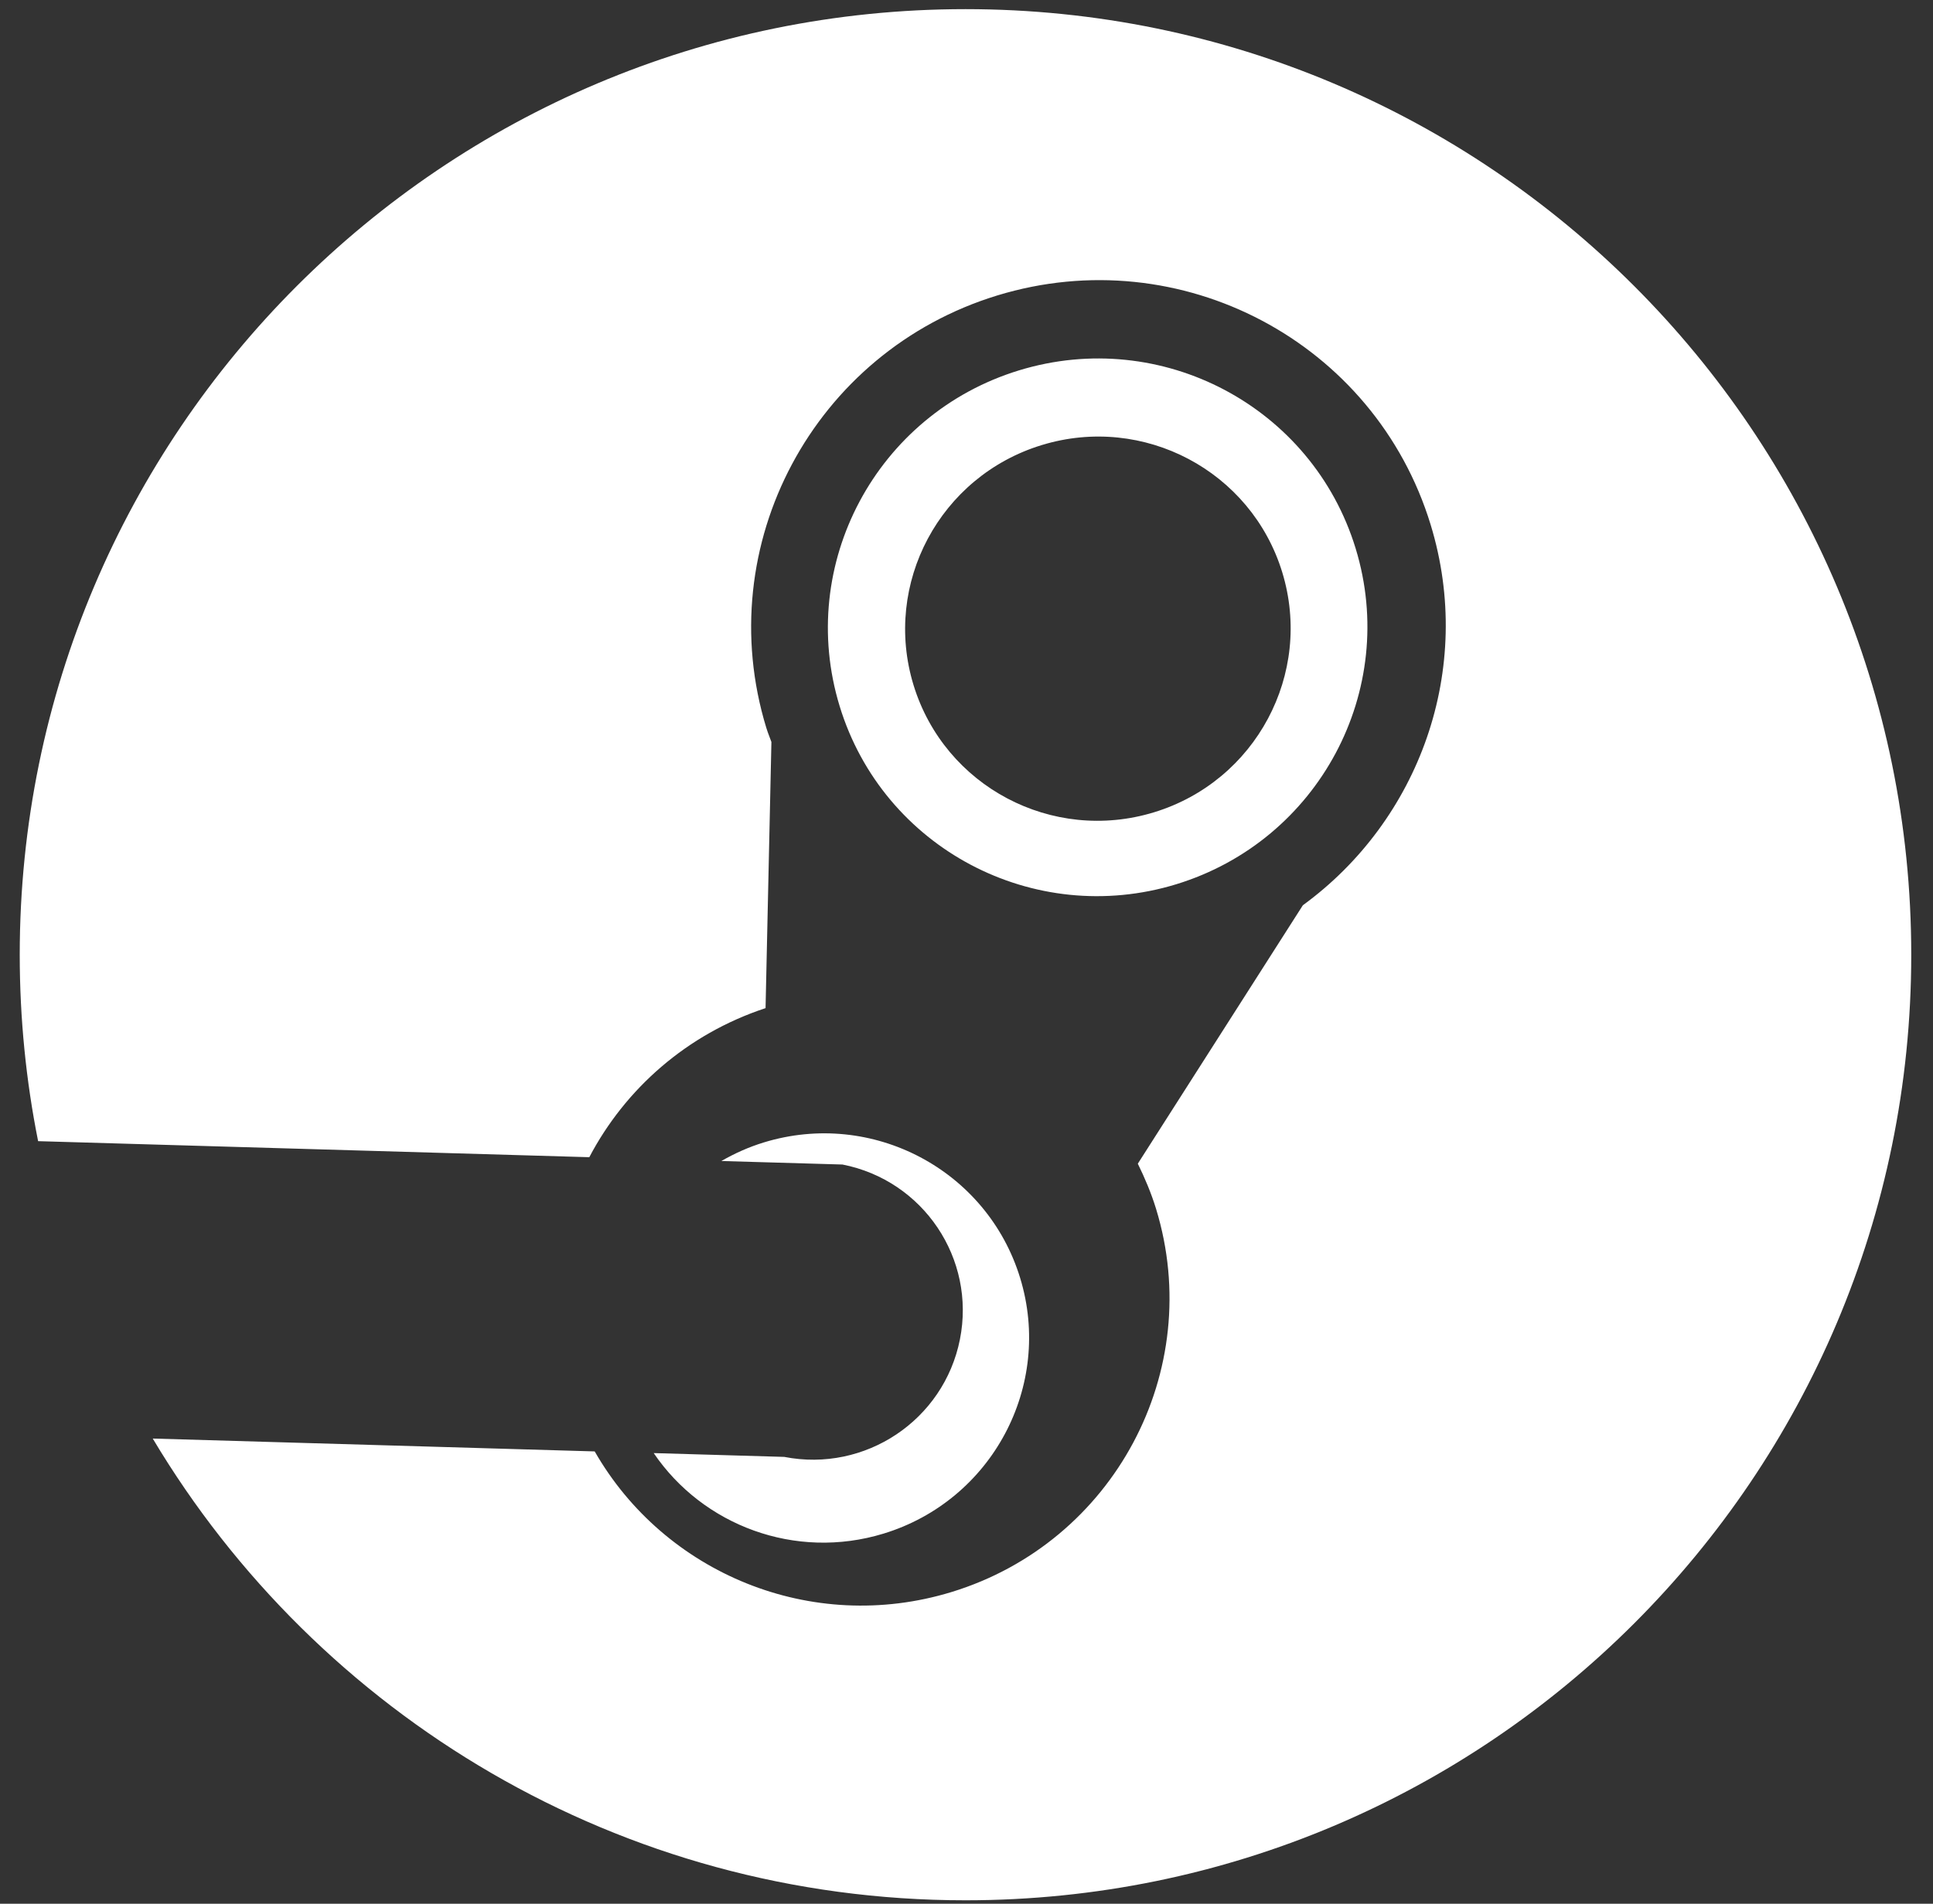 <svg width="67" height="66" viewBox="0 0 67 66" fill="none" focusable='false' xmlns="http://www.w3.org/2000/svg">
<rect x="0" y="0" width="67" height="66" fill="#333333" stroke="none"/>
<path fill-rule="evenodd" clip-rule="evenodd" d="M33.465 65.88C51.57 65.88 66.246 51.203 66.246 33.099C66.246 14.994 51.57 0.317 33.465 0.317C15.36 0.317 0.684 14.994 0.684 33.099C0.684 35.311 0.903 37.472 1.321 39.562L20.426 40.118C21.67 37.751 23.803 35.852 26.535 34.95L26.738 25.723C26.719 25.668 26.698 25.614 26.677 25.56C26.636 25.452 26.595 25.344 26.561 25.232C24.623 18.899 28.208 12.188 34.566 10.243C40.924 8.299 47.65 11.855 49.587 18.188C51.122 23.205 49.185 28.449 45.159 31.383L39.438 40.343C39.683 40.844 39.903 41.361 40.071 41.91C41.788 47.522 38.612 53.47 32.98 55.193C28.121 56.679 23.027 54.534 20.613 50.318L5.294 49.872C11.015 59.459 21.49 65.88 33.465 65.88ZM40.002 28.16C43.53 27.081 45.519 23.355 44.444 19.84C43.368 16.325 39.636 14.35 36.108 15.43C32.577 16.51 30.589 20.234 31.664 23.75C32.74 27.265 36.47 29.241 40.002 28.16ZM40.769 30.656C35.831 32.166 30.608 29.403 29.104 24.484C27.598 19.563 30.381 14.351 35.32 12.84C40.257 11.33 45.483 14.092 46.988 19.013C48.493 23.932 45.708 29.145 40.769 30.656ZM26.478 39.605C30.237 38.455 34.214 40.559 35.359 44.304C36.505 48.048 34.386 52.018 30.627 53.167C27.566 54.103 24.361 52.883 22.658 50.376L27.182 50.508C29.987 51.057 32.715 49.237 33.272 46.435C33.829 43.638 32.007 40.923 29.201 40.372L25.003 40.25C25.461 39.988 25.95 39.766 26.478 39.605Z" fill="white"/>
</svg>
